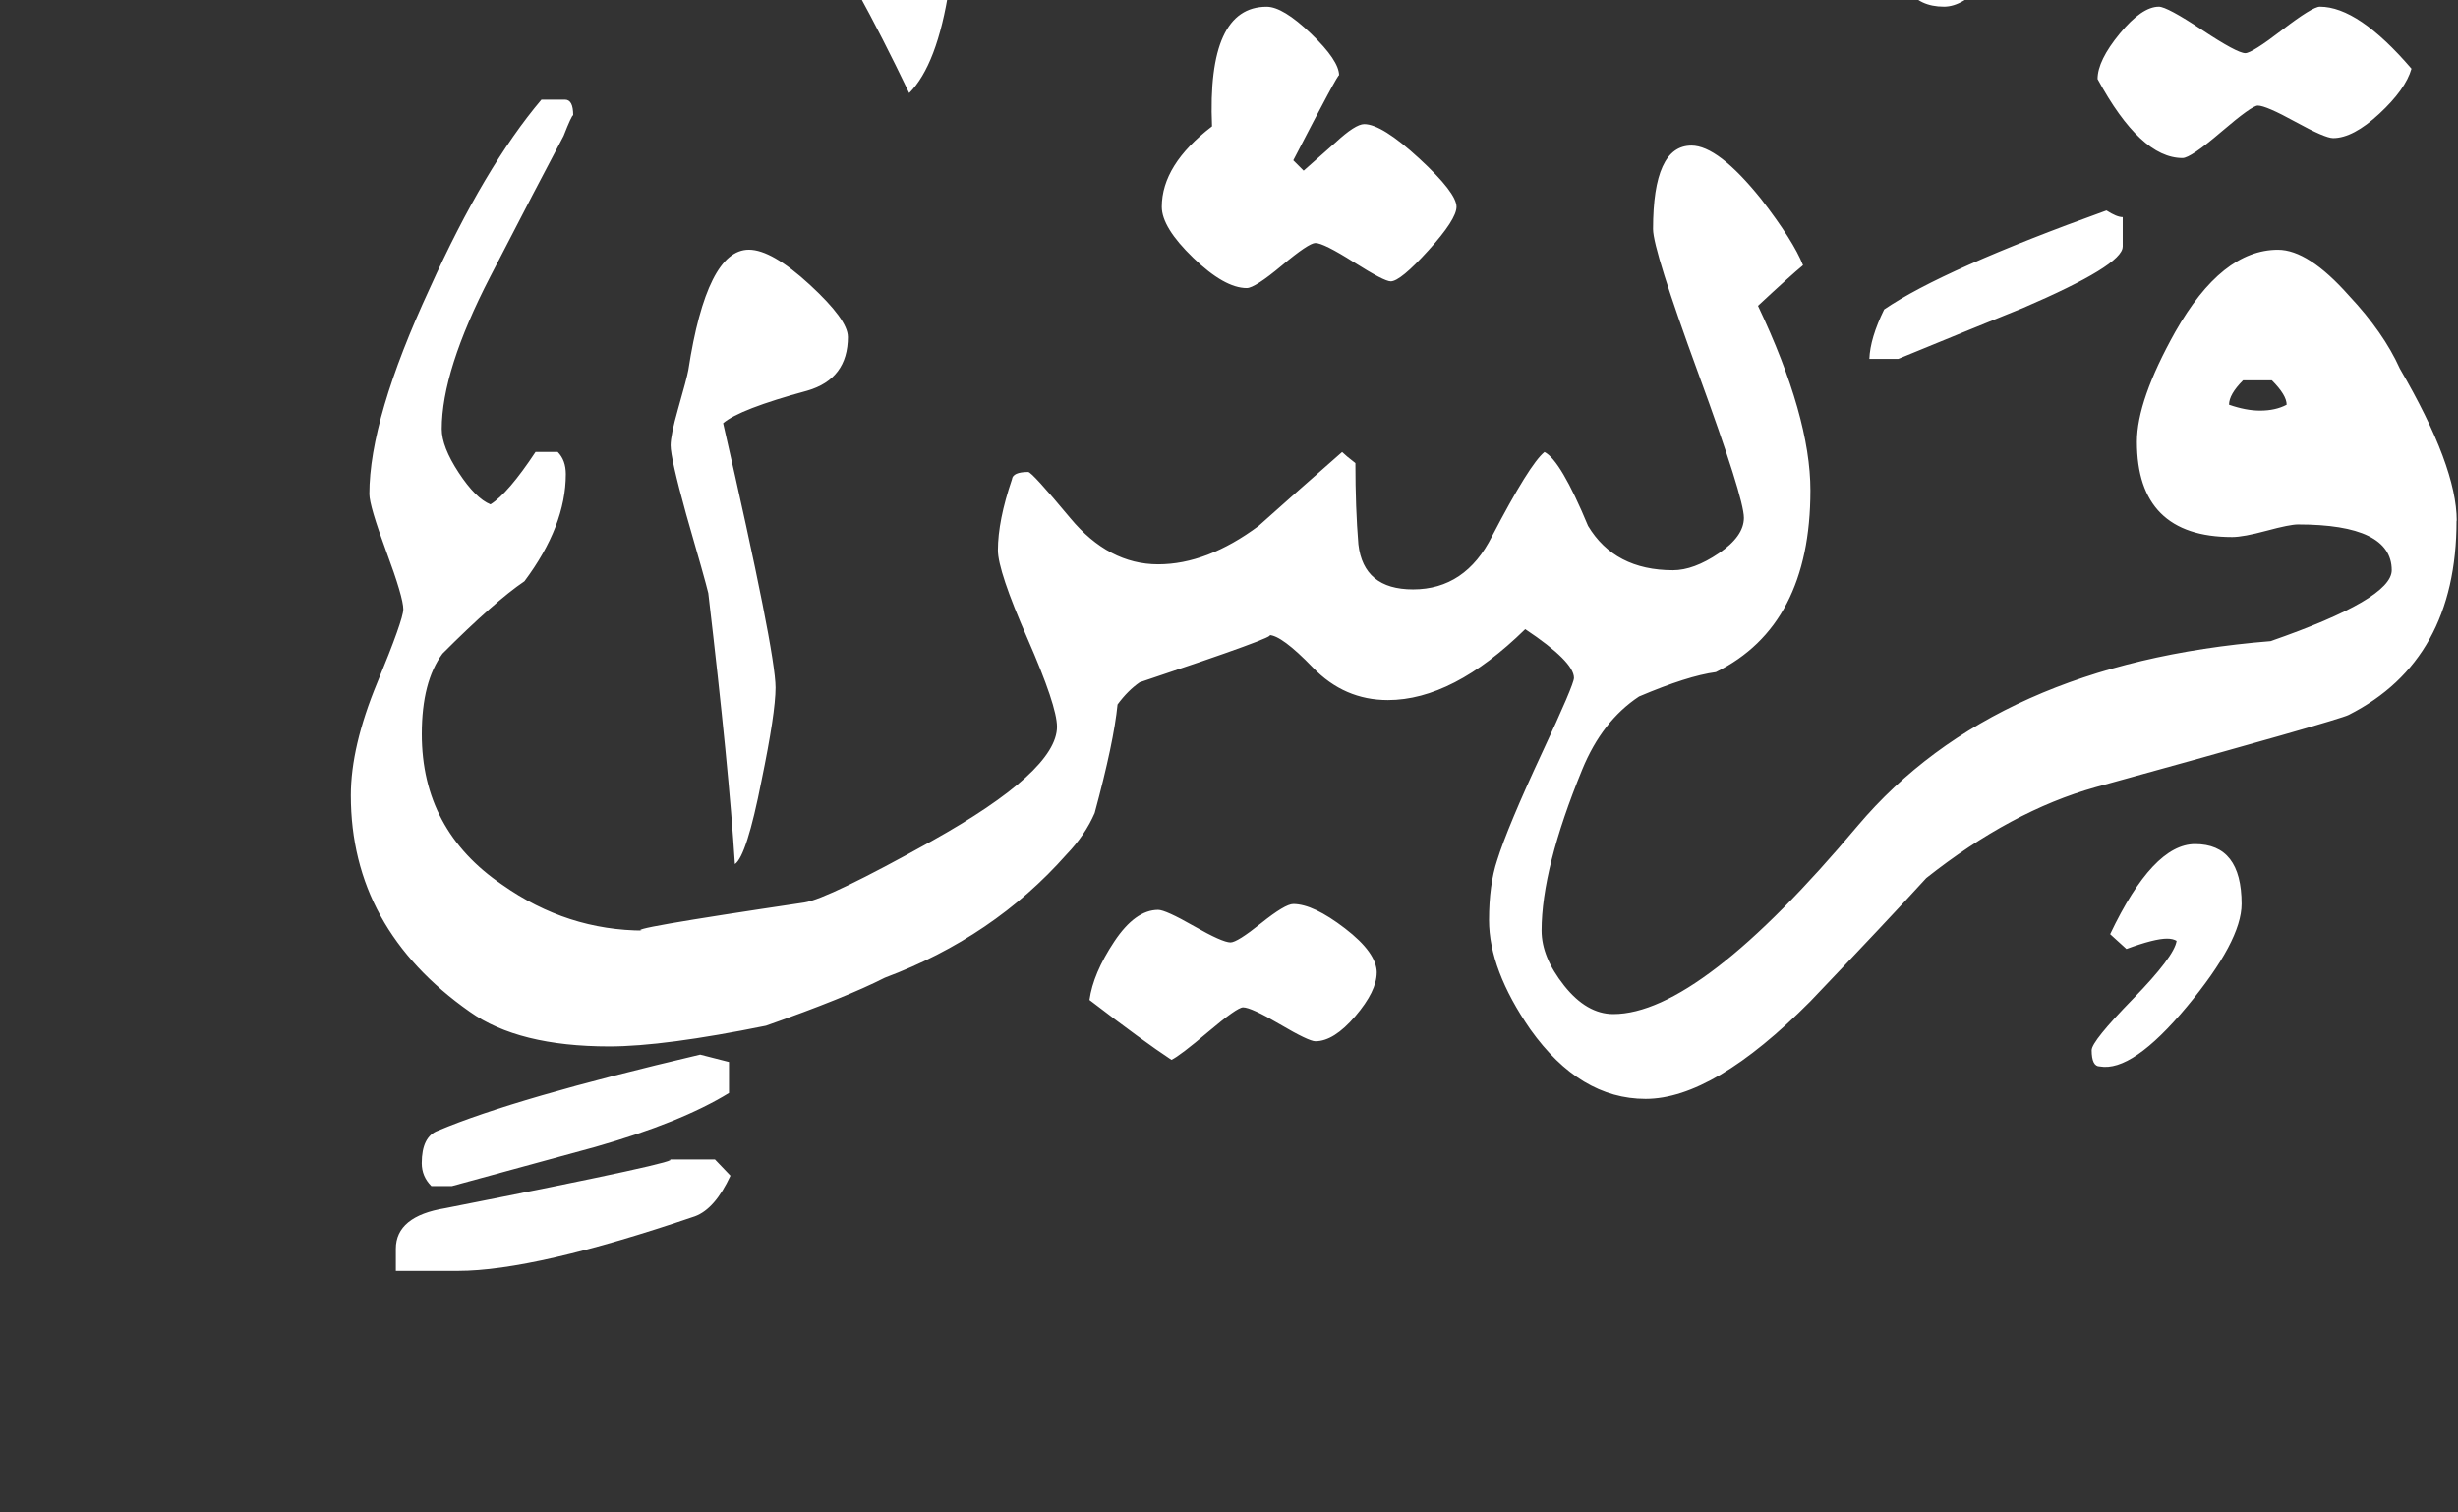 <!-- Generated by IcoMoon.io -->
<svg version="1.1" xmlns="http://www.w3.org/2000/svg" width="52" height="32" viewBox="0 0 52 32" fill="#fff" >
<rect x="0" y="0" width="52" height="32" fill="#333333" stroke="none"/>
<title>surah106</title>
<path d="M49.609-3.25q-0.391-0.031-1.125 0.063-0.391 0.375-1.234 1.016-1.203 0.734-2.234 1.156-0.125-0.047-0.375-0.219 2.781-2.344 2.781-2.563 0-0.125-0.281-0.594t-0.281-0.641q0-0.359 0.477-0.938t0.852-0.578q0.734 0 0.813 1.047 0.094 1.281 0.609 1.609v0.641zM51.016 1.453q-0.125 0.438-0.68 0.953t-0.977 0.516q-0.172 0-0.797-0.344t-0.797-0.344q-0.125 0-0.773 0.555t-0.82 0.555q-0.891 0-1.797-1.672 0-0.391 0.469-0.961t0.828-0.57q0.172 0 0.914 0.492t0.914 0.492q0.141 0 0.781-0.492t0.797-0.492q0.813 0 1.938 1.313zM42.422-1.281q0 0.406-0.445 0.914t-0.852 0.508q-1.031 0-1.031-1.453 0-0.719 0.359-1.641 0.5-1.219 1.266-1.578-0.25 0.594-0.547 1.547v1.109q0.25 0.219 0.359 0.219 0.156 0 0.43-0.125t0.461-0.125v0.625zM37.188-3.938q0 0.781-1.563 2.078-0.266 0.234-2.141 0.625-0.188-0.172-0.313-0.172 0.094-0.172 1.5-1.438-0.375-0.188-0.953-0.188-0.766 0-1.563 0.656h-0.516q0.891-2.609 3.172-2.609 2.375 0 2.375 1.047zM44.906 5.219q0 0.391-2.109 1.297-0.969 0.391-2.641 1.078h-0.609q0.016-0.438 0.313-1.047 1.234-0.844 4.703-2.094 0.219 0.141 0.344 0.141v0.625zM47.422 19.125q0 0.781-1.156 2.172t-1.844 1.266q-0.172 0-0.172-0.344 0-0.188 0.875-1.086t0.922-1.227q-0.078-0.047-0.203-0.047-0.266 0-0.859 0.219l-0.344-0.313q0.906-1.906 1.797-1.906 0.984 0 0.984 1.266zM30.813 4.375q0 0.266-0.594 0.922t-0.797 0.656q-0.141 0-0.781-0.406t-0.813-0.406q-0.141 0-0.711 0.477t-0.742 0.477q-0.469 0-1.133-0.641t-0.664-1.078q0-0.891 1.063-1.703-0.109-2.531 1.156-2.531 0.344 0 0.938 0.57t0.594 0.883q0-0.078-0.969 1.797l0.219 0.219q0.109-0.094 0.672-0.594 0.422-0.391 0.609-0.391 0.375 0 1.164 0.727t0.789 1.023zM22.359-2.906q0 0.828-0.609 0.828 0.141 0-0.969-0.531-0.438 0.609-0.703 2.359-0.25 1.625-0.844 2.219-1.172-2.438-1.969-3.578-1.422-0.188-1.422-1.078 0-1.188 0.828-1.188 0.859 0 2.469 2.359 0.125 0 0.266-0.219 0.453-2.563 1.5-2.563 0.5 0 0.977 0.445t0.477 0.945zM51.969 11.016q0 2.953-2.281 4.109-0.203 0.109-5.359 1.531-1.781 0.5-3.578 1.922-0.813 0.891-2.453 2.609-2.047 2.063-3.484 2.063-1.391 0-2.438-1.469-0.875-1.266-0.875-2.313 0-0.75 0.172-1.266 0.219-0.703 0.953-2.281 0.672-1.438 0.672-1.578 0-0.344-1.031-1.031-1.531 1.5-2.906 1.5-0.922 0-1.586-0.688t-0.93-0.688q0.266 0-2.734 1-0.25 0.172-0.469 0.469-0.078 0.797-0.484 2.297-0.203 0.469-0.594 0.875-1.547 1.75-3.844 2.609-0.828 0.422-2.516 1.016-2.156 0.438-3.313 0.438-1.922 0-2.953-0.734-2.516-1.766-2.516-4.578 0-1.031 0.555-2.375t0.555-1.563q0-0.25-0.359-1.219t-0.359-1.219q0-1.594 1.281-4.359 1.156-2.563 2.359-3.984h0.5q0.172 0 0.172 0.328-0.031 0-0.203 0.438-0.531 1-1.555 2.984t-1.023 3.219q0 0.375 0.359 0.922t0.672 0.672q0.375-0.234 0.953-1.109h0.469q0.172 0.172 0.172 0.469 0 1.094-0.875 2.266-0.625 0.422-1.734 1.531-0.438 0.594-0.438 1.703 0 2.031 1.703 3.188 1.375 0.969 3 0.969-0.609 0 3.391-0.594 0.5-0.078 2.688-1.297 2.656-1.484 2.656-2.422 0-0.438-0.625-1.867t-0.625-1.867q0-0.625 0.297-1.5 0.016-0.156 0.344-0.156 0.078 0 0.891 0.977t1.859 0.977q1.031 0 2.125-0.813 0.891-0.797 1.766-1.563 0.078 0.078 0.281 0.234 0 0.953 0.063 1.719 0.109 0.953 1.156 0.953 1.109 0 1.672-1.125 0.797-1.531 1.109-1.781 0.344 0.172 0.922 1.563 0.563 0.938 1.797 0.938 0.438 0 0.969-0.359t0.531-0.75q0-0.422-0.961-3.047t-0.961-3.063q0-1.766 0.813-1.766 0.563 0 1.469 1.125 0.688 0.891 0.891 1.406-0.266 0.219-0.953 0.859 1.109 2.344 1.109 3.906 0 2.859-2 3.844-0.594 0.078-1.625 0.516-0.781 0.516-1.203 1.547-0.859 2.094-0.859 3.406 0 0.563 0.477 1.164t1.039 0.602q1.828 0 5.172-3.984 2.906-3.438 8.734-3.906 2.563-0.891 2.563-1.5 0-0.969-1.984-0.969-0.172 0-0.664 0.133t-0.727 0.133q-2.016 0-2.016-2.016 0-0.875 0.813-2.328 0.984-1.734 2.172-1.734 0.641 0 1.5 0.969 0.734 0.781 1.078 1.547 1.203 2.063 1.203 3.219zM29.125 20.578q0 0.391-0.453 0.922t-0.844 0.531q-0.141 0-0.75-0.359t-0.781-0.359q-0.125 0-0.734 0.516t-0.781 0.594q-0.594-0.391-1.734-1.266 0.078-0.563 0.523-1.234t0.93-0.672q0.156 0 0.758 0.344t0.773 0.344q0.141 0 0.648-0.406t0.68-0.406q0.422 0 1.094 0.516t0.672 0.938zM17.938 7.125q0 0.891-0.859 1.141-1.438 0.391-1.781 0.688 1.109 4.844 1.109 5.594 0 0.531-0.297 1.969-0.313 1.594-0.563 1.766-0.125-2.016-0.563-5.734-0.063-0.266-0.469-1.672-0.328-1.188-0.328-1.453 0-0.219 0.156-0.766 0.188-0.656 0.219-0.828 0.391-2.547 1.281-2.547 0.484 0 1.289 0.742t0.805 1.102zM15.422 23.125q-1.016 0.625-2.828 1.141l-3.031 0.828h-0.438q-0.203-0.203-0.203-0.484 0-0.563 0.344-0.688 1.625-0.688 5.547-1.609l0.609 0.156v0.656zM15.453 24.875q-0.328 0.703-0.75 0.859-3.391 1.156-5.016 1.156h-1.313v-0.469q0-0.688 1.047-0.859 5.234-1.031 4.719-1.031h0.984zM48.375 8.563q0-0.203-0.313-0.516h-0.609q-0.297 0.297-0.297 0.516 0.359 0.125 0.656 0.125 0.328 0 0.563-0.125z"></path>
</svg>
